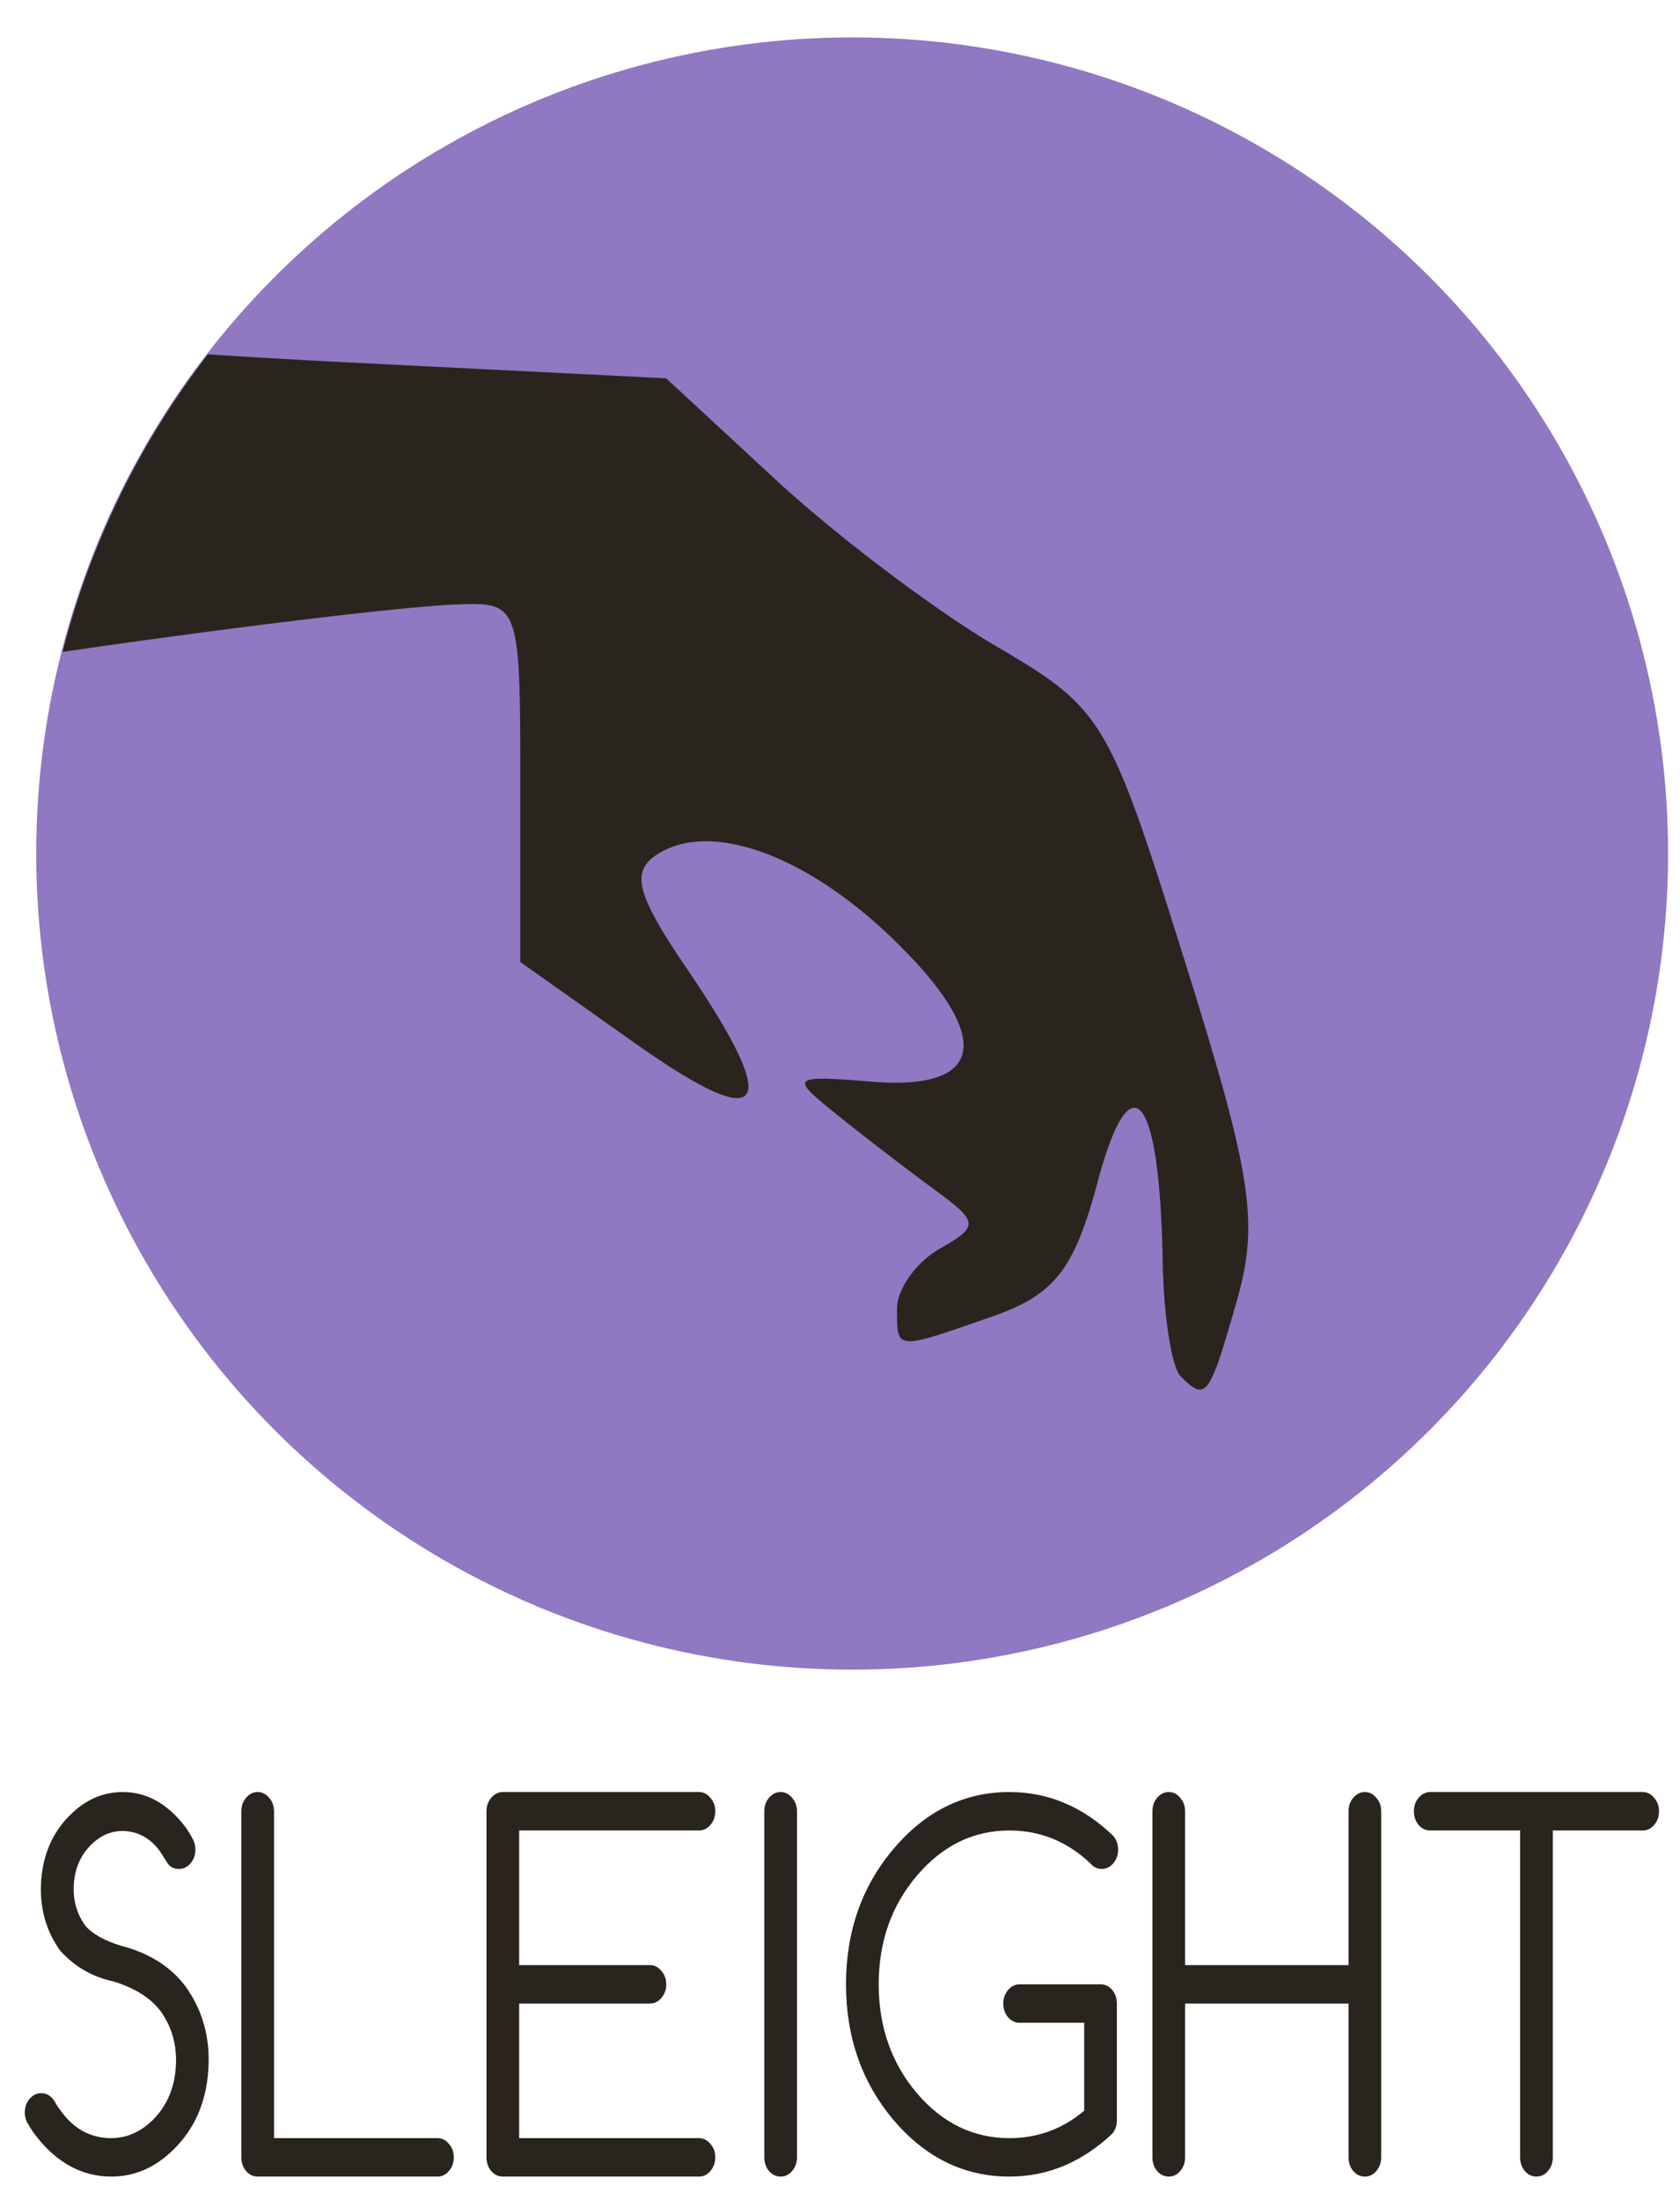 <?xml version="1.0" encoding="UTF-8" standalone="no"?>
<!-- Created with Inkscape (http://www.inkscape.org/) -->

<svg
   xmlns:dc="http://purl.org/dc/elements/1.1/"
   xmlns:cc="http://creativecommons.org/ns#"
   xmlns:rdf="http://www.w3.org/1999/02/22-rdf-syntax-ns#"
   xmlns:svg="http://www.w3.org/2000/svg"
   xmlns="http://www.w3.org/2000/svg"
   xmlns:sodipodi="http://sodipodi.sourceforge.net/DTD/sodipodi-0.dtd"
   xmlns:inkscape="http://www.inkscape.org/namespaces/inkscape"
   width="55mm"
   height="72mm"
   viewBox="0 0 55 72"
   version="1.1"
   id="svg8"
   inkscape:version="0.92.3 (2405546, 2018-03-11)"
   sodipodi:docname="SLEIGHT.svg">
  <defs
     id="defs2" />
  <sodipodi:namedview
     id="base"
     pagecolor="#ffffff"
     bordercolor="#666666"
     borderopacity="1.0"
     inkscape:pageopacity="0.0"
     inkscape:pageshadow="2"
     inkscape:zoom="1.979899"
     inkscape:cx="118.19286"
     inkscape:cy="82.523417"
     inkscape:document-units="mm"
     inkscape:current-layer="layer1"
     showgrid="false"
     inkscape:snap-global="false"
     inkscape:window-width="1920"
     inkscape:window-height="1017"
     inkscape:window-x="-8"
     inkscape:window-y="-8"
     inkscape:window-maximized="1" />
  <g
     inkscape:label="Layer 1"
     inkscape:groupmode="layer"
     id="layer1"
     transform="translate(0,-225)">
    <path
       style="font-style:normal;font-weight:normal;font-size:14.831px;line-height:1.25;font-family:sans-serif;letter-spacing:0px;word-spacing:0px;fill:#29251e;fill-opacity:1;stroke:none;stroke-width:1"
       d="M 15.18 221.334 C 12.707 221.334 10.518 222.295 8.617 224.215 C 6.497 226.332 5.32 229.024 5.084 232.289 C 4.865 235.574 5.657 238.462 7.457 240.955 C 9.274 242.934 11.46 244.19 14.018 244.725 C 16.659 245.536 18.603 246.764 19.848 248.406 C 21.278 250.405 21.9 252.72 21.715 255.352 C 21.53 257.964 20.588 260.122 18.889 261.824 C 17.189 263.506 15.231 264.247 13.01 264.049 C 10.772 263.831 8.938 262.714 7.508 260.695 C 7.239 260.359 7.003 260.003 6.801 259.627 C 6.38 258.895 5.807 258.529 5.084 258.529 C 4.529 258.529 4.05 258.765 3.646 259.24 C 3.26 259.695 3.066 260.249 3.066 260.902 C 3.066 261.437 3.2 261.913 3.469 262.328 C 3.755 262.843 4.074 263.328 4.428 263.783 C 7.035 267.147 10.148 268.828 13.766 268.828 C 16.659 268.828 19.242 267.69 21.514 265.414 C 24.054 262.881 25.459 259.657 25.729 255.738 C 25.762 255.283 25.779 254.828 25.779 254.373 C 25.779 251.009 24.827 248.001 22.926 245.35 C 21.092 242.896 18.419 241.213 14.902 240.303 C 12.9 239.689 11.452 238.878 10.561 237.869 C 9.467 236.365 8.988 234.633 9.123 232.674 C 9.258 230.734 9.964 229.132 11.242 227.865 C 12.521 226.579 13.993 226.016 15.658 226.174 C 17.307 226.332 18.678 227.162 19.771 228.666 C 20.091 229.161 20.402 229.646 20.705 230.121 C 21.008 230.596 21.48 230.834 22.119 230.834 C 22.674 230.834 23.146 230.606 23.533 230.15 C 23.937 229.675 24.139 229.112 24.139 228.459 C 24.139 227.984 24.038 227.558 23.836 227.182 C 23.55 226.628 23.222 226.095 22.852 225.58 C 20.664 222.75 18.107 221.334 15.18 221.334 z M 31.836 221.334 C 31.281 221.334 30.8 221.572 30.396 222.047 C 30.01 222.502 29.816 223.056 29.816 223.709 L 29.816 266.453 C 29.816 267.106 30.01 267.672 30.396 268.146 C 30.8 268.602 31.281 268.828 31.836 268.828 L 54.043 268.828 C 54.598 268.828 55.07 268.602 55.457 268.146 C 55.861 267.672 56.062 267.106 56.062 266.453 C 56.062 265.8 55.861 265.246 55.457 264.791 C 55.07 264.316 54.598 264.08 54.043 264.08 L 33.854 264.08 L 33.854 223.709 C 33.854 223.056 33.652 222.502 33.248 222.047 C 32.861 221.572 32.391 221.334 31.836 221.334 z M 62.119 221.334 C 61.564 221.334 61.083 221.572 60.68 222.047 C 60.293 222.502 60.1 223.056 60.1 223.709 L 60.1 266.453 C 60.1 267.106 60.293 267.672 60.68 268.146 C 61.083 268.602 61.564 268.828 62.119 268.828 L 86.346 268.828 C 86.901 268.828 87.373 268.602 87.76 268.146 C 88.164 267.672 88.365 267.106 88.365 266.453 C 88.365 265.8 88.164 265.246 87.76 264.791 C 87.373 264.316 86.901 264.08 86.346 264.08 L 64.139 264.08 L 64.139 247.457 L 80.289 247.457 C 80.844 247.457 81.316 247.229 81.703 246.773 C 82.107 246.298 82.309 245.735 82.309 245.082 C 82.309 244.429 82.107 243.875 81.703 243.42 C 81.316 242.945 80.844 242.707 80.289 242.707 L 64.139 242.707 L 64.139 226.084 L 86.346 226.084 C 86.901 226.084 87.373 225.857 87.76 225.402 C 88.164 224.927 88.365 224.362 88.365 223.709 C 88.365 223.056 88.164 222.502 87.76 222.047 C 87.373 221.572 86.901 221.334 86.346 221.334 L 62.119 221.334 z M 96.439 221.334 C 95.884 221.334 95.406 221.572 95.002 222.047 C 94.615 222.502 94.422 223.056 94.422 223.709 L 94.422 266.453 C 94.422 267.106 94.615 267.672 95.002 268.146 C 95.406 268.602 95.884 268.828 96.439 268.828 C 96.995 268.828 97.467 268.602 97.854 268.146 C 98.257 267.672 98.459 267.106 98.459 266.453 L 98.459 223.709 C 98.459 223.056 98.257 222.502 97.854 222.047 C 97.467 221.572 96.995 221.334 96.439 221.334 z M 124.705 221.334 C 119.136 221.334 114.376 223.66 110.422 228.311 C 106.485 232.941 104.516 238.532 104.516 245.082 C 104.516 251.632 106.485 257.232 110.422 261.883 C 114.376 266.513 119.136 268.828 124.705 268.828 C 129.416 268.828 133.647 267.067 137.398 263.545 C 137.785 263.09 137.979 262.536 137.979 261.883 L 137.979 247.457 C 137.979 246.804 137.785 246.239 137.398 245.764 C 136.995 245.309 136.525 245.082 135.986 245.082 L 125.967 245.082 C 125.412 245.082 124.933 245.32 124.529 245.795 C 124.142 246.25 123.947 246.804 123.947 247.457 C 123.947 248.11 124.142 248.673 124.529 249.148 C 124.933 249.604 125.412 249.832 125.967 249.832 L 133.941 249.832 L 133.941 260.695 C 131.266 262.951 128.188 264.08 124.705 264.08 C 120.247 264.08 116.436 262.23 113.273 258.529 C 110.127 254.809 108.555 250.326 108.555 245.082 C 108.555 239.838 110.127 235.365 113.273 231.664 C 116.436 227.944 120.247 226.084 124.705 226.084 C 128.507 226.084 131.831 227.43 134.674 230.121 C 135.078 230.596 135.556 230.834 136.111 230.834 C 136.667 230.834 137.138 230.606 137.525 230.15 C 137.929 229.675 138.131 229.112 138.131 228.459 C 138.131 227.806 137.938 227.243 137.551 226.768 C 133.799 223.146 129.517 221.334 124.705 221.334 z M 144.389 221.334 C 143.833 221.334 143.355 221.572 142.951 222.047 C 142.564 222.502 142.371 223.056 142.371 223.709 L 142.371 266.453 C 142.371 267.106 142.564 267.672 142.951 268.146 C 143.355 268.602 143.833 268.828 144.389 268.828 C 144.944 268.828 145.416 268.602 145.803 268.146 C 146.207 267.672 146.408 267.106 146.408 266.453 L 146.408 247.457 L 166.598 247.457 L 166.598 266.453 C 166.598 267.106 166.791 267.672 167.178 268.146 C 167.582 268.602 168.062 268.828 168.617 268.828 C 169.172 268.828 169.642 268.602 170.029 268.146 C 170.433 267.672 170.635 267.106 170.635 266.453 L 170.635 223.709 C 170.635 223.056 170.433 222.502 170.029 222.047 C 169.642 221.572 169.172 221.334 168.617 221.334 C 168.062 221.334 167.582 221.572 167.178 222.047 C 166.791 222.502 166.598 223.056 166.598 223.709 L 166.598 242.707 L 146.408 242.707 L 146.408 223.709 C 146.408 223.056 146.207 222.502 145.803 222.047 C 145.416 221.572 144.944 221.334 144.389 221.334 z M 176.691 221.334 C 176.136 221.334 175.658 221.572 175.254 222.047 C 174.867 222.502 174.674 223.056 174.674 223.709 C 174.674 224.362 174.867 224.927 175.254 225.402 C 175.658 225.857 176.136 226.084 176.691 226.084 L 187.795 226.084 L 187.795 266.453 C 187.795 267.106 187.99 267.672 188.377 268.146 C 188.781 268.602 189.259 268.828 189.814 268.828 C 190.37 268.828 190.842 268.602 191.229 268.146 C 191.632 267.672 191.834 267.106 191.834 266.453 L 191.834 226.084 L 202.938 226.084 C 203.493 226.084 203.965 225.857 204.352 225.402 C 204.755 224.927 204.957 224.362 204.957 223.709 C 204.957 223.056 204.755 222.502 204.352 222.047 C 203.965 221.572 203.493 221.334 202.938 221.334 L 176.691 221.334 z "
       transform="matrix(0.265,0,0,0.265,0,225)"
       id="text926" />
    <circle
       r="26.712"
       cy="252.936"
       cx="27.898"
       id="circle896"
       style="opacity:1;fill:#9078c2;fill-opacity:1;stroke:none;stroke-width:0.5;stroke-linecap:round;stroke-linejoin:round;stroke-miterlimit:4;stroke-dasharray:6, 0.5;stroke-dashoffset:0;stroke-opacity:1"
       inkscape:export-xdpi="137.25955"
       inkscape:export-ydpi="137.25955" />
    <path
       style="fill:#29251e;stroke-width:1;fill-opacity:1"
       d="m 6.807,236.597 a 26.712,26.712 0 0 0 -4.758,9.741 c 4.729,-0.697 11.083,-1.495 12.996,-1.559 1.948,-0.064 1.989,0.055 1.989,5.821 v 5.887 l 3.779,2.673 c 4.262,3.015 4.835,2.197 1.697,-2.421 -1.681,-2.474 -1.873,-3.201 -0.995,-3.773 1.713,-1.117 4.835,-0.009 7.675,2.724 3.352,3.225 3.112,5.015 -0.632,4.715 -2.667,-0.214 -2.712,-0.173 -1.181,1.06 0.875,0.705 2.307,1.805 3.183,2.446 1.491,1.092 1.503,1.216 0.199,1.964 -0.766,0.439 -1.392,1.317 -1.392,1.952 0,1.383 -0.078,1.377 3.091,0.272 2.069,-0.721 2.705,-1.528 3.476,-4.413 1.086,-4.062 2.035,-2.914 2.129,2.578 0.031,1.787 0.294,3.488 0.586,3.779 0.837,0.837 0.936,0.704 1.838,-2.454 0.738,-2.584 0.511,-4.077 -1.706,-11.153 -2.486,-7.934 -2.664,-8.231 -6.174,-10.288 -1.988,-1.165 -5.23,-3.614 -7.206,-5.442 l -3.593,-3.324 -10.344,-0.517 c -1.569,-0.078 -3.139,-0.171 -4.657,-0.267 z"
       id="path841"
       inkscape:connector-curvature="0"
       inkscape:export-xdpi="137.25955"
       inkscape:export-ydpi="137.25955" />
  </g>
</svg>
